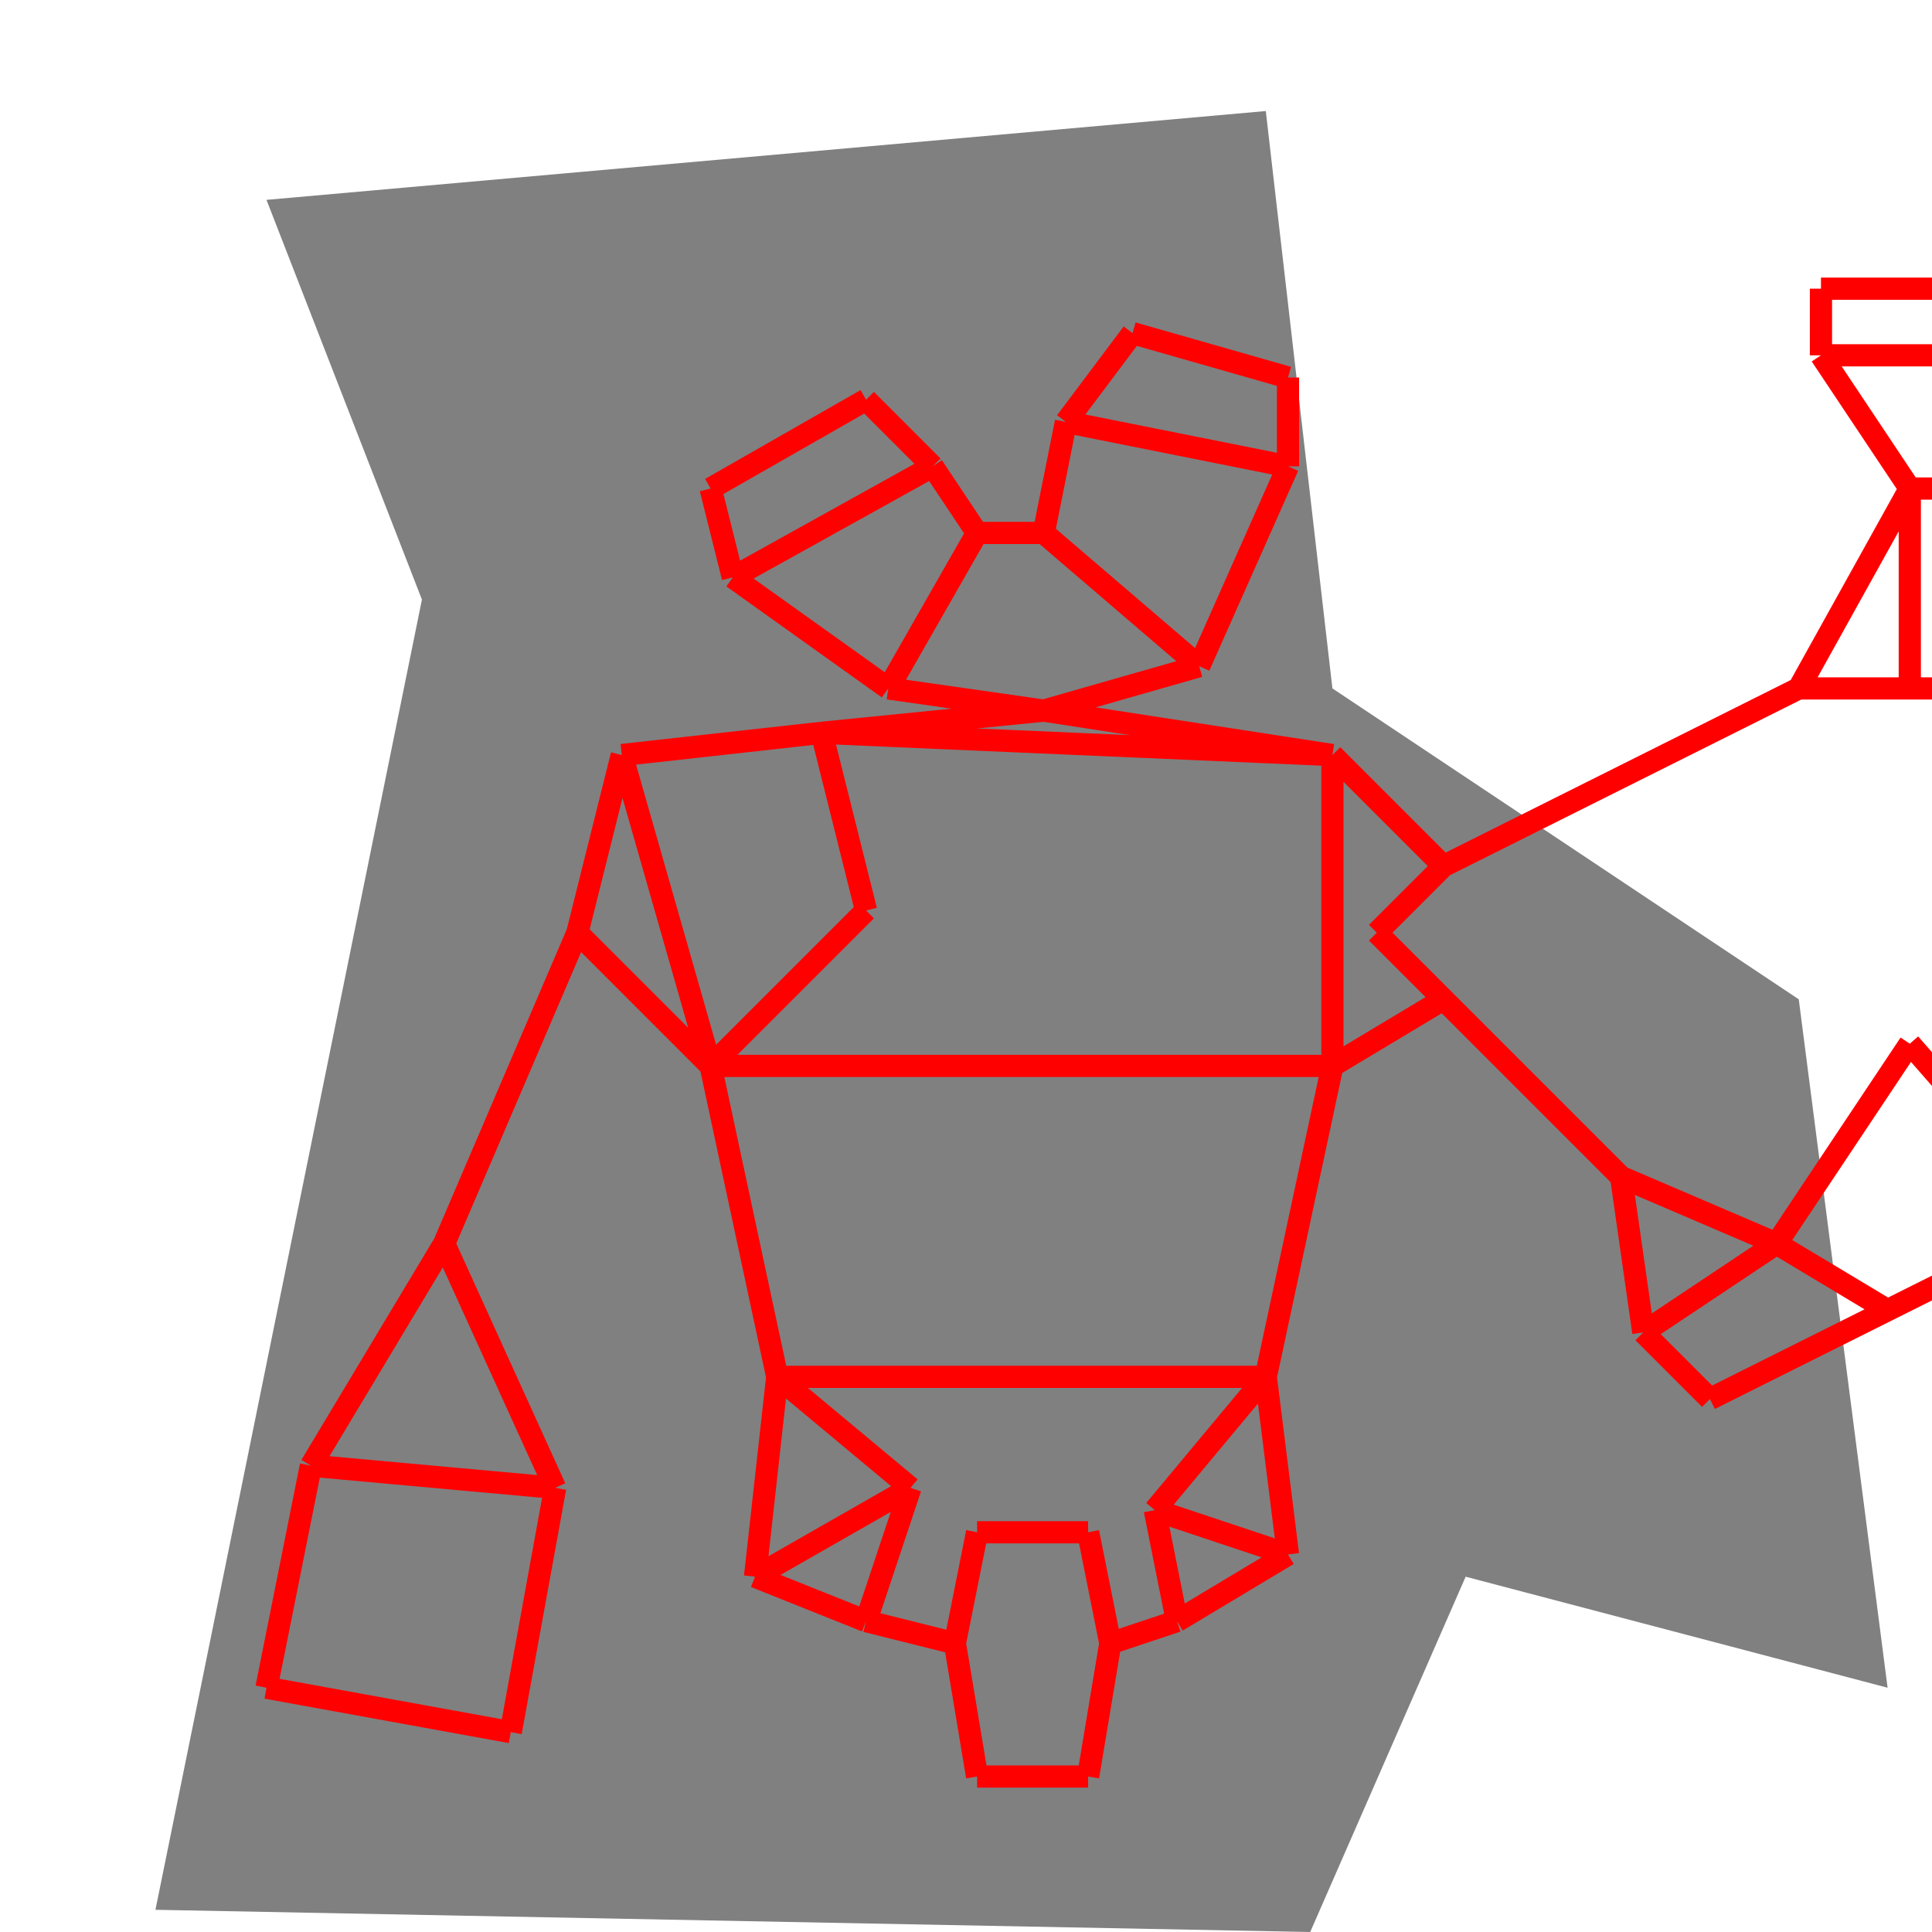 <svg height="500" viewBox="0 0 83 87" width="500" xmlns="http://www.w3.org/2000/svg">
<polygon fill="grey" points="57,87 64,71 83,76 79,45 58,31 55,5 10,9 17,27 5,86 "/>
<path d="M10 76L21 78M21 78L23 67M23 67L12 66M12 66L10 76M12 66L18 56M18 56L23 67M18 56L24 42M24 42L30 48M30 48L26 34M26 34L24 42M26 34L35 33M35 33L37 41M37 41L30 48M35 33L58 34M58 34L58 48M58 48L30 48M30 48L33 62M33 62L55 62M55 62L58 48M33 62L32 71M32 71L39 67M39 67L33 62M55 62L50 68M50 68L56 70M56 70L55 62M39 67L37 73M37 73L32 71M50 68L51 73M51 73L56 70M37 73L41 74M51 73L48 74M41 74L42 69M42 69L47 69M47 69L48 74M48 74L47 80M47 80L42 80M42 80L41 74M58 48L63 45M63 45L60 42M60 42L63 39M63 39L58 34M63 39L79 31M79 31L84 22M84 22L84 31M84 31L79 31M84 31L89 31M89 31L89 22M89 22L84 22M80 13L80 16M80 16L94 16M94 16L94 13M94 13L80 13M80 16L84 22M63 45L71 53M71 53L78 56M78 56L72 60M72 60L71 53M72 60L75 63M75 63L83 59M83 59L78 56M78 56L84 47M84 47L91 55M91 55L83 59M35 33L45 32M45 32L58 34M45 32L52 30M52 30L45 24M45 24L42 24M42 24L38 31M38 31L45 32M42 24L40 21M40 21L31 26M31 26L38 31M40 21L37 18M37 18L30 22M30 22L31 26M45 24L46 19M46 19L56 21M56 21L52 30M56 21L56 17M56 17L49 15M49 15L46 19" stroke="red"/>
</svg>